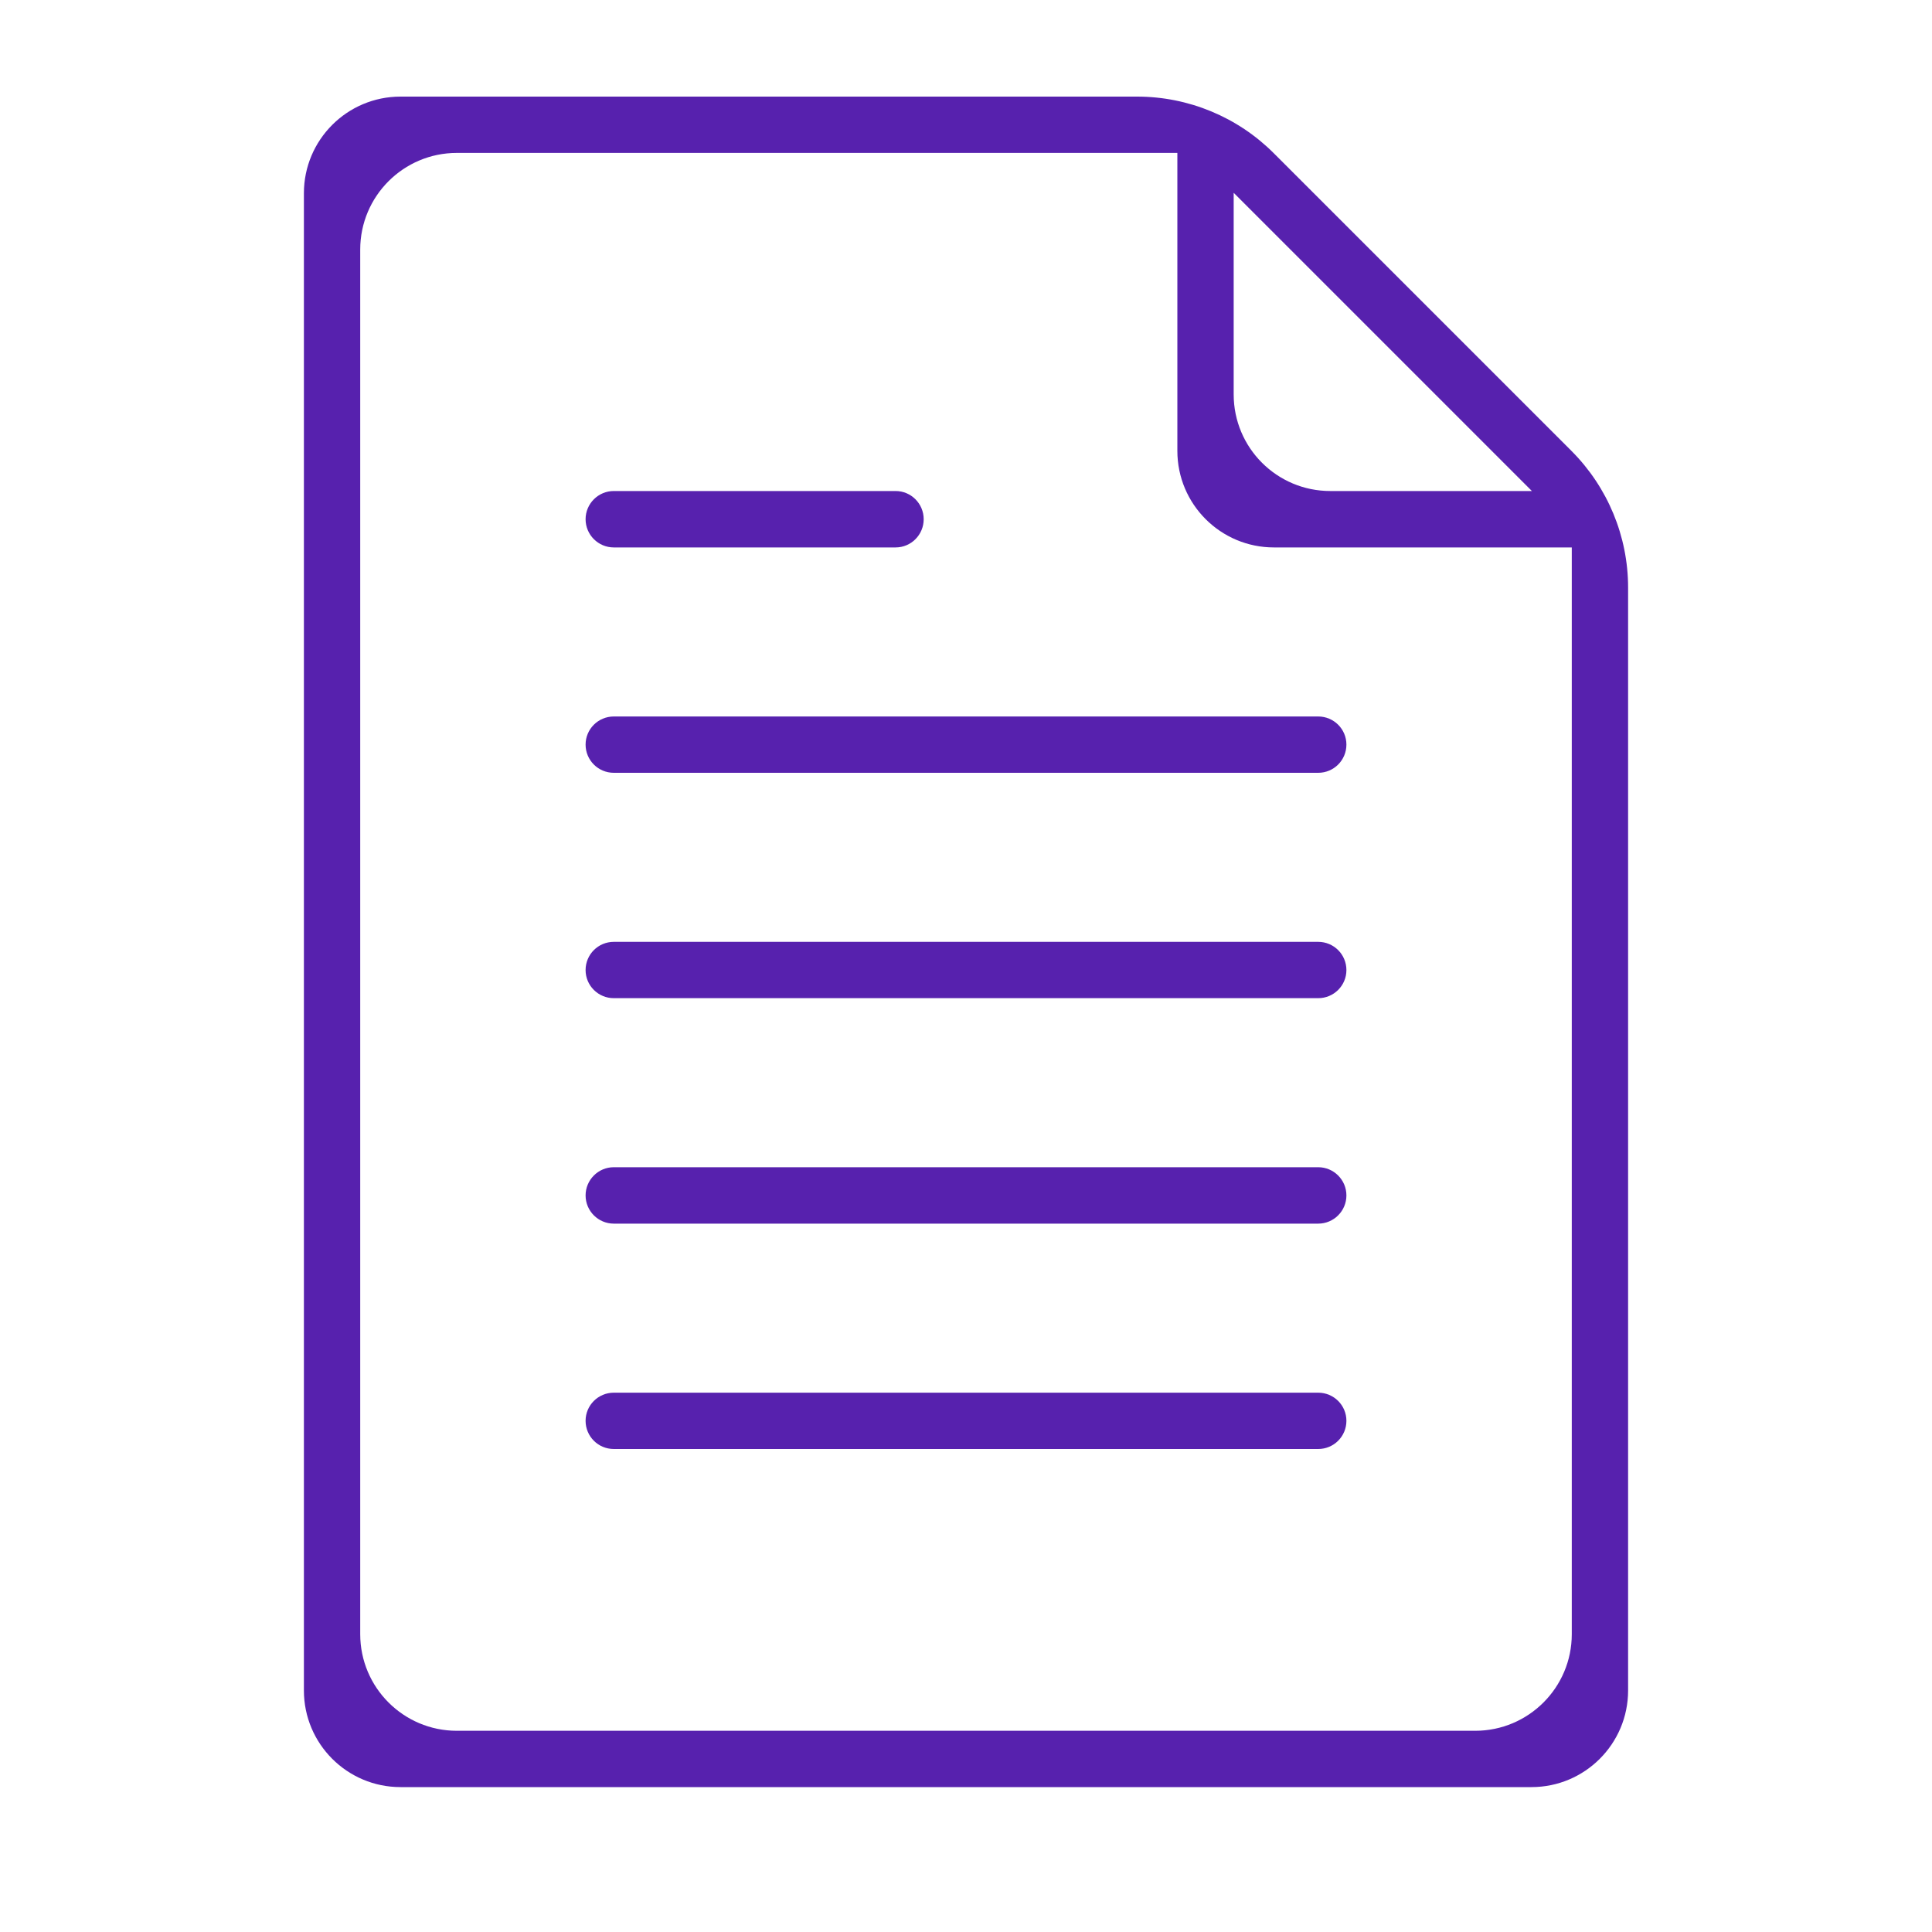 <svg xmlns="http://www.w3.org/2000/svg" width="20" height="20" viewBox="0 0 20 20">
  <g fill="#5721AE" transform="translate(3 1)">
    <path d="M10.646 6.417L3.354 6.417C3.193 6.417 3.062 6.547 3.062 6.708 3.062 6.87 3.193 7 3.354 7L10.646 7C10.807 7 10.938 6.87 10.938 6.708 10.938 6.547 10.807 6.417 10.646 6.417zM3.354 4.667L6.271 4.667C6.432 4.667 6.562 4.536 6.562 4.375 6.562 4.214 6.432 4.083 6.271 4.083L3.354 4.083C3.193 4.083 3.062 4.214 3.062 4.375 3.062 4.536 3.193 4.667 3.354 4.667zM10.646 8.75L3.354 8.75C3.193 8.75 3.062 8.88 3.062 9.042 3.062 9.203 3.193 9.333 3.354 9.333L10.646 9.333C10.807 9.333 10.938 9.203 10.938 9.042 10.938 8.88 10.807 8.75 10.646 8.75zM10.646 11.083L3.354 11.083C3.193 11.083 3.062 11.214 3.062 11.375 3.062 11.536 3.193 11.667 3.354 11.667L10.646 11.667C10.807 11.667 10.938 11.536 10.938 11.375 10.938 11.214 10.807 11.083 10.646 11.083zM10.646 13.417L3.354 13.417C3.193 13.417 3.062 13.547 3.062 13.708 3.062 13.87 3.193 14 3.354 14L10.646 14C10.807 14 10.938 13.87 10.938 13.708 10.938 13.547 10.807 13.417 10.646 13.417z"/>
    <path d="M8.771,0 L1.146,0 C0.594,1.01453063e-16 0.146,0.448 0.146,1 L0.146,16.5 C0.146,17.052 0.594,17.5 1.146,17.5 L12.854,17.5 C13.406,17.5 13.854,17.052 13.854,16.5 L13.854,5.083 C13.854,4.552 13.643,4.044 13.268,3.668 L10.186,0.586 C9.811,0.211 9.302,7.90739462e-16 8.771,0 Z M9.771,0.996 L12.858,4.083 L10.771,4.083 C10.219,4.083 9.771,3.636 9.771,3.083 L9.771,0.996 L9.771,0.996 Z M0.729,15.917 L0.729,1.583 C0.729,1.031 1.177,0.583 1.729,0.583 L9.188,0.583 L9.188,0.583 L9.188,3.667 C9.188,4.219 9.635,4.667 10.188,4.667 L13.271,4.667 L13.271,4.667 L13.271,15.917 C13.271,16.469 12.823,16.917 12.271,16.917 L1.729,16.917 C1.177,16.917 0.729,16.469 0.729,15.917 Z"/>
  </g>
</svg>
